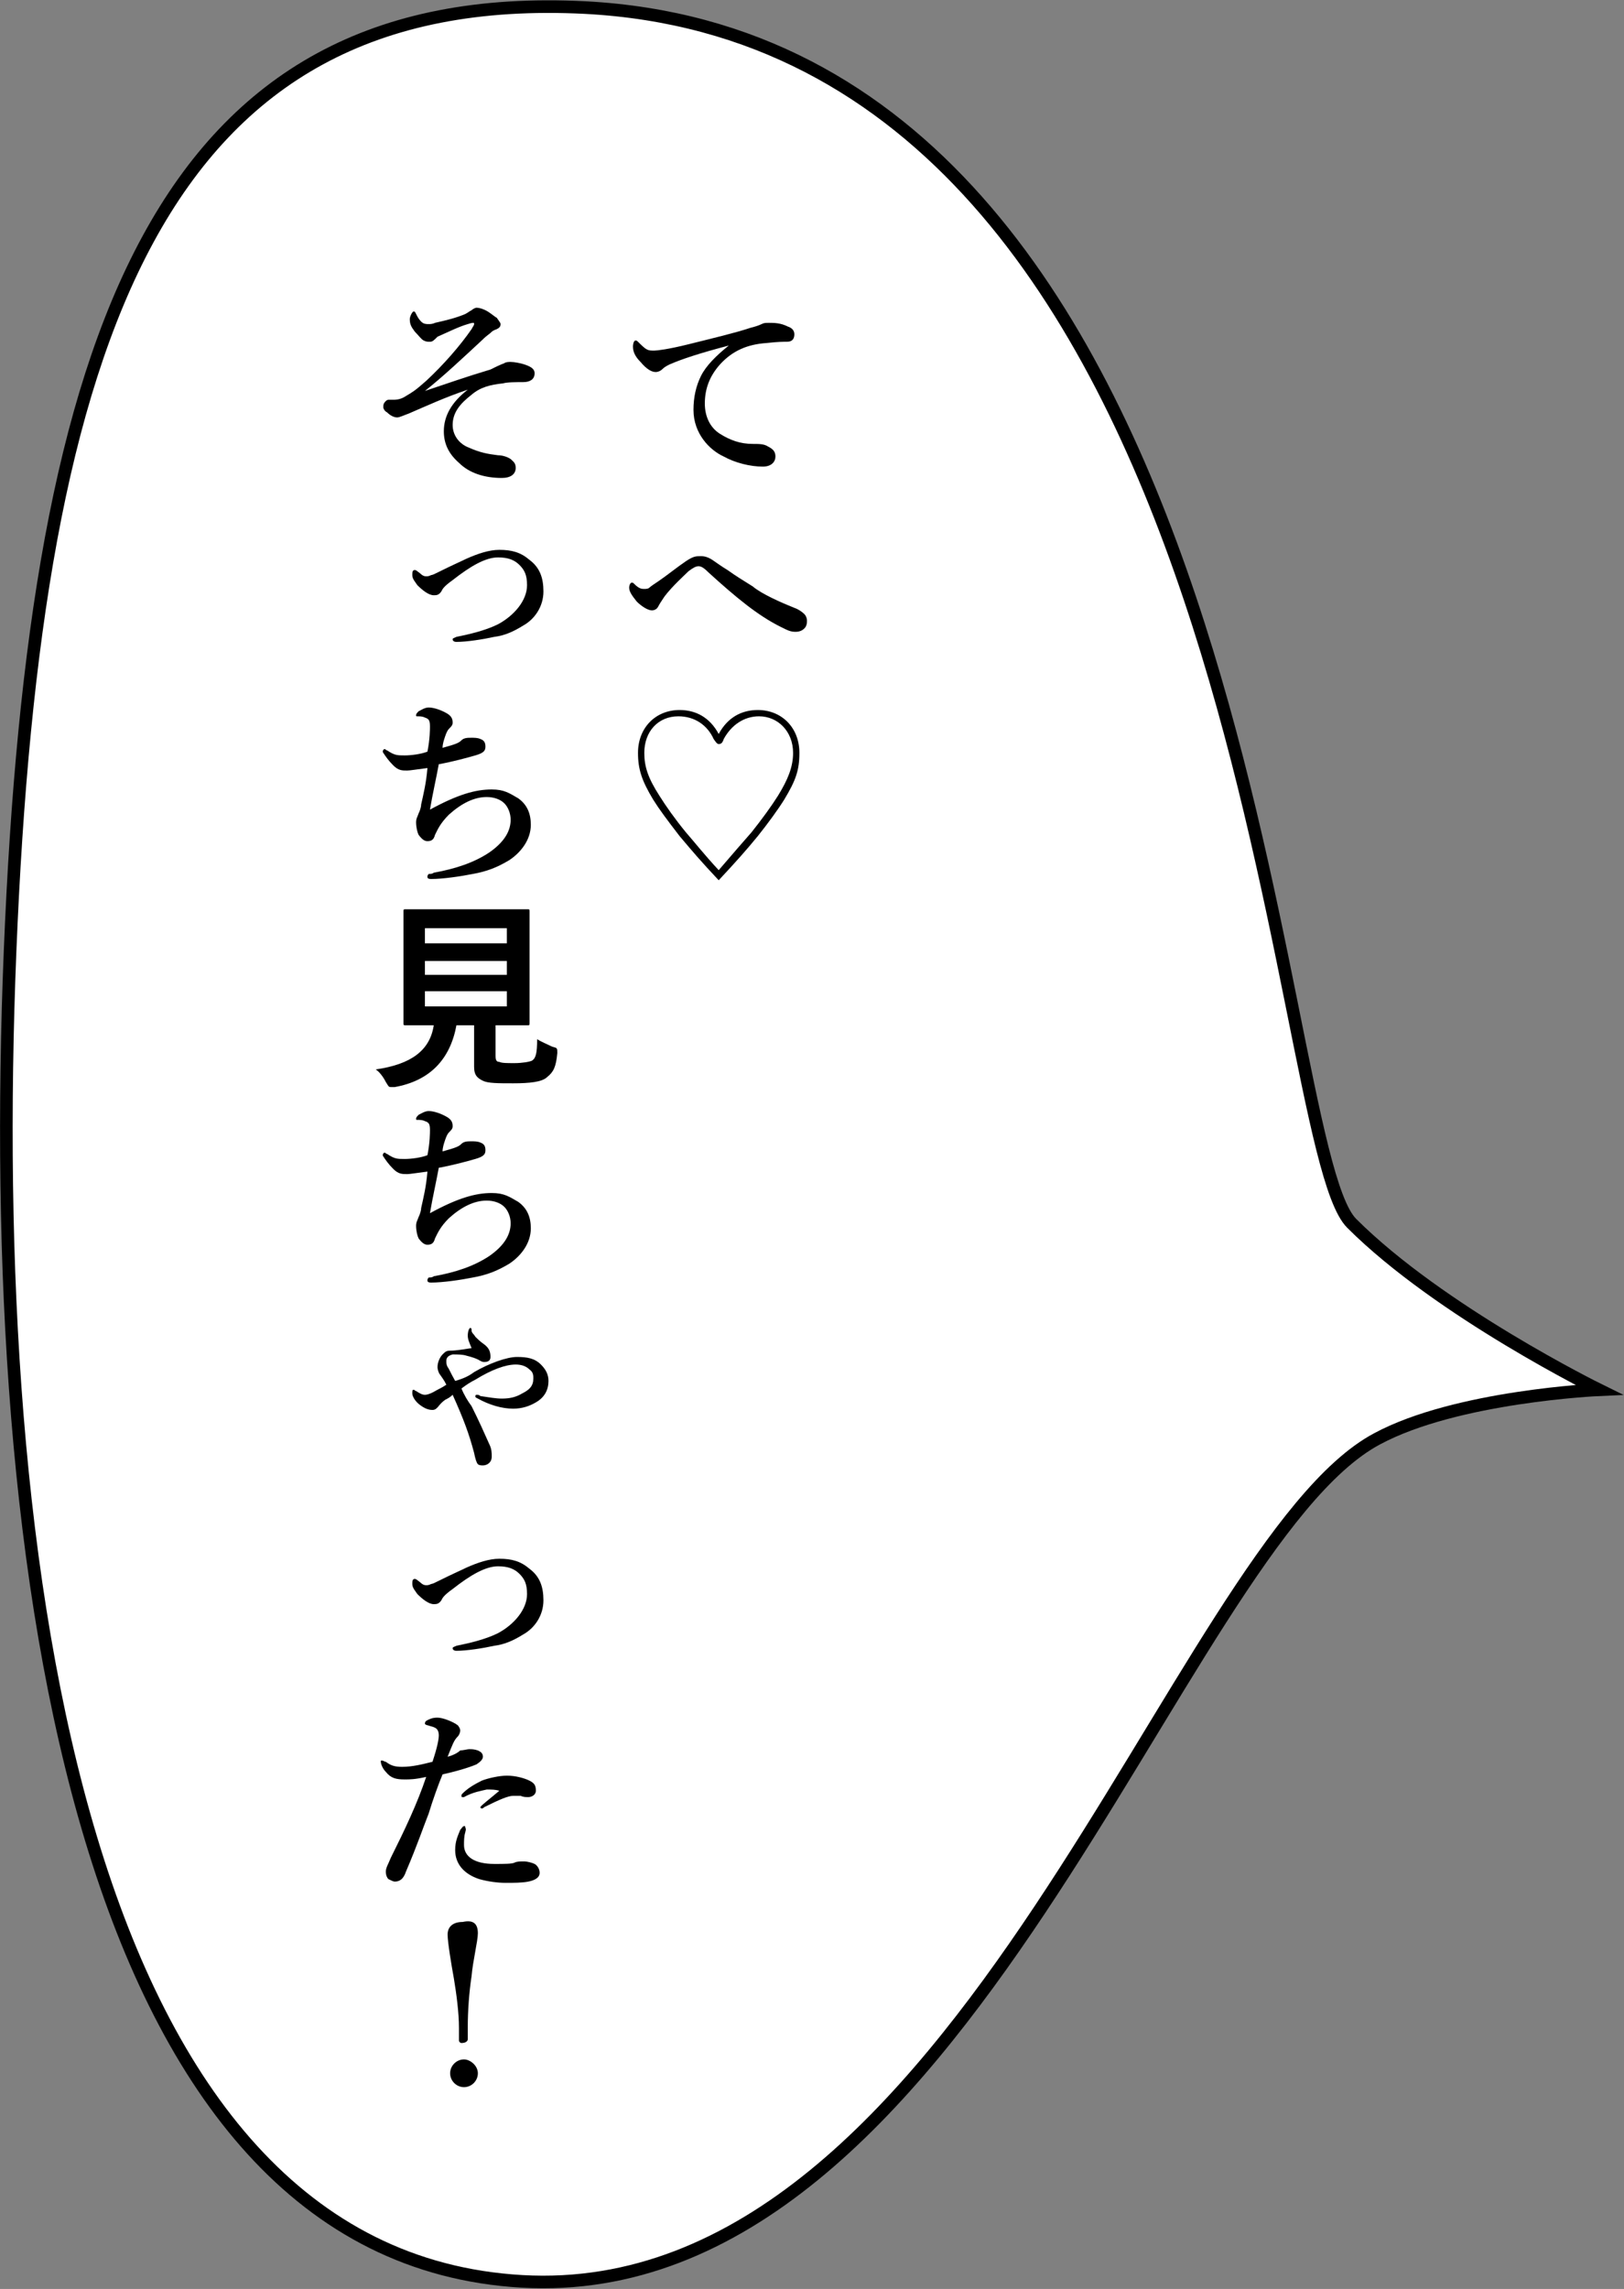 <?xml version="1.0" encoding="utf-8"?>
<!-- Generator: Adobe Illustrator 18.1.1, SVG Export Plug-In . SVG Version: 6.00 Build 0)  -->
<svg version="1.1" id="レイヤー_1" xmlns="http://www.w3.org/2000/svg" xmlns:xlink="http://www.w3.org/1999/xlink" x="0px"
	 y="0px" viewBox="0 0 128.8 181.5" enable-background="new 0 0 128.8 181.5" xml:space="preserve">
<rect x="0" y="0" width="128.8" height="181.5" fill="#808080" stroke="none"/>
<g id="serifu.svg">
	<path fill="#FFFFFF" stroke="#000000" stroke-miterlimit="10" d="M126.8,110.2c0,0-12.6-6.2-19.6-13.2c-6.6-6.6-7.4-93.6-60.8-96.4
		C12.8-1.1,2.8,26.3,0.8,75.4s5.6,103.5,40.6,105.5s51.9-58.3,67.8-66.8C115.5,110.7,126.8,110.2,126.8,110.2z"/>
	<g>
		<path d="M57.8,27.4c-2.3,0.6-3.8,1.1-4.7,1.5c-0.2,0.1-0.4,0.2-0.6,0.4c-0.1,0.1-0.3,0.2-0.5,0.2c-0.3,0-0.7-0.2-1.2-0.8
			c-0.3-0.3-0.6-0.7-0.6-1.2c0-0.3,0.1-0.5,0.2-0.5c0.1,0,0.1,0,0.3,0.2c0.6,0.6,0.7,0.6,1.2,0.6c0.2,0,1.1-0.1,2.7-0.5
			c2-0.5,3.7-0.9,4.9-1.3c0.4-0.1,0.7-0.2,0.9-0.3c0.2-0.1,0.3-0.1,0.6-0.1c0.4,0,0.9,0,1.5,0.3c0.3,0.1,0.5,0.3,0.5,0.6
			c0,0.3-0.1,0.6-0.6,0.6c-0.3,0-0.7,0-1.6,0.1c-1.5,0.1-2.7,0.6-3.7,1.7c-0.8,0.9-1.2,1.9-1.2,3.1c0,1,0.4,1.9,1.2,2.4
			c0.8,0.5,1.6,0.8,2.6,0.8c0.5,0,0.9,0,1.2,0.2c0.4,0.2,0.6,0.4,0.6,0.8c0,0.4-0.3,0.8-1,0.8c-1,0-2.2-0.3-3.1-0.8
			c-1.1-0.5-2.4-1.8-2.4-3.7c0-1,0.2-1.9,0.6-2.7C56,29,56.8,28.2,57.8,27.4L57.8,27.4z"/>
		<path d="M63,48.2c0.3,0.1,0.6,0.3,0.8,0.5c0.1,0.1,0.2,0.3,0.2,0.5c0,0.2,0,0.3-0.1,0.5c-0.2,0.3-0.5,0.4-0.8,0.4
			c-0.4,0-0.6-0.1-1.2-0.4c-1.8-0.9-3.5-2.3-5.7-4.3c-0.4-0.4-0.6-0.5-0.8-0.5c-0.2,0-0.4,0.1-0.8,0.4c-0.3,0.3-1.3,1.2-1.9,2
			c-0.2,0.3-0.4,0.6-0.5,0.8s-0.3,0.3-0.5,0.3c-0.3,0-0.8-0.3-1.2-0.7c-0.4-0.5-0.6-0.8-0.6-1.1c0-0.2,0.1-0.4,0.2-0.4
			c0.1,0,0.1,0,0.2,0.1c0.4,0.4,0.6,0.4,0.8,0.4c0.1,0,0.3,0,0.4-0.1c0.1-0.1,0.4-0.3,0.7-0.5c0.6-0.4,1.6-1.2,2.2-1.6
			c0.6-0.4,0.8-0.4,1.2-0.4c0.3,0,0.6,0.1,0.9,0.3c0.3,0.2,0.7,0.5,1.2,0.8c0.7,0.5,1.2,0.8,2,1.3C60.4,47.1,62,47.8,63,48.2z"/>
		<path d="M53.9,66.3c-1-1.3-1.6-2.1-2.1-2.9c-0.9-1.5-1.2-2.4-1.2-3.7c0-2,1.4-3.4,3.3-3.4c1.3,0,2.4,0.6,3.1,1.9
			c0.7-1.3,1.8-1.9,3.1-1.9c1.9,0,3.3,1.4,3.3,3.4c0,1.4-0.3,2.2-1.2,3.7c-0.5,0.8-1.3,1.9-2.1,2.9c-0.9,1.1-1.7,2-3.1,3.5
			C55.5,68.2,55,67.6,53.9,66.3z M59.6,66c0.8-1,1.6-2.1,2.1-2.9c0.8-1.3,1.2-2.3,1.2-3.4c0-1.7-1.2-2.9-2.7-2.9
			c-1.2,0-2.2,0.7-2.8,1.8c-0.1,0.3-0.2,0.4-0.4,0.4c-0.1,0-0.2-0.1-0.4-0.4c-0.5-1.1-1.5-1.8-2.8-1.8c-1.6,0-2.7,1.2-2.7,2.9
			c0,1.1,0.3,2,1.2,3.4c0.5,0.8,1.2,1.8,2.1,2.9c0.7,0.8,1.4,1.7,2.6,3C58.2,67.6,58.9,66.8,59.6,66z"/>
		<path d="M38.9,29.3c0.2-0.1,0.8-0.4,1.1-0.5c0.1-0.1,0.4-0.1,0.5-0.1c0.3,0,0.8,0.1,1.1,0.2c0.6,0.2,0.8,0.4,0.8,0.7
			c0,0.5-0.4,0.7-0.9,0.7c-0.5,0-1.3,0-1.6,0.1c-1,0.1-1.8,0.3-2.5,0.9c-0.9,0.7-1.5,1.4-1.5,2.4c0,0.8,0.5,1.5,1.3,1.8
			c0.9,0.4,1.5,0.5,2.3,0.6c0.3,0,0.7,0.1,1,0.3c0.2,0.2,0.4,0.3,0.4,0.7c0,0.5-0.4,0.8-1.1,0.8c-1.4,0-2.6-0.4-3.4-1.2
			c-0.8-0.7-1.2-1.5-1.2-2.5c0-1.2,0.6-2.3,1.9-3.3c-1.8,0.6-3.3,1.3-4.7,1.9c-0.3,0.1-0.7,0.3-0.9,0.3c-0.2,0-0.5-0.1-0.8-0.4
			c-0.2-0.1-0.3-0.3-0.3-0.4c0-0.2,0-0.3,0.2-0.5c0.1-0.1,0.2-0.1,0.2-0.1c0.1,0,0.2,0,0.4,0c0.4,0,0.7-0.1,1-0.3
			c0.5-0.3,0.7-0.4,1.6-1.2c1.4-1.3,2.7-2.8,3.6-4.1c0.1-0.2,0.2-0.3,0.2-0.4s0-0.1-0.1-0.1c0,0-0.1,0-0.4,0.1
			c-0.7,0.2-1.5,0.6-2.4,1c-0.3,0.3-0.4,0.4-0.6,0.4c-0.2,0-0.3,0-0.5-0.1c-0.2-0.1-0.4-0.4-0.7-0.7c-0.3-0.4-0.4-0.6-0.4-1
			c0-0.2,0.2-0.6,0.3-0.6c0.1,0,0.1,0,0.2,0.2s0.2,0.4,0.4,0.6c0.2,0.2,0.4,0.2,0.6,0.2c0.1,0,0.3,0,0.5-0.1
			c0.9-0.2,1.7-0.4,2.4-0.7c0.2-0.1,0.3-0.2,0.5-0.3c0.1-0.1,0.3-0.2,0.4-0.2c0.2,0,0.5,0.1,0.7,0.2c0.4,0.2,0.7,0.5,0.9,0.6
			c0.2,0.3,0.3,0.4,0.3,0.5c0,0.2-0.1,0.3-0.3,0.4c-0.3,0.1-0.4,0.2-0.5,0.3s-0.3,0.2-0.7,0.6c-1.4,1.3-3.1,2.9-4.5,4
			C35.5,30.4,36.9,29.9,38.9,29.3z"/>
		<path d="M39.6,43.6c1,0,1.7,0.2,2.4,0.8c0.8,0.6,1.1,1.4,1.1,2.5c0,1.2-0.7,2.2-1.6,2.7c-0.8,0.5-1.5,0.8-2.3,0.9
			c-0.9,0.2-2.2,0.4-3,0.4c-0.2,0-0.3-0.1-0.3-0.2c0-0.1,0.1-0.1,0.3-0.2c1-0.2,2.3-0.5,3.3-1c1.3-0.7,2.3-1.9,2.3-3.1
			c0-0.8-0.2-1.2-0.6-1.6c-0.4-0.4-0.9-0.6-1.7-0.6c-1,0-2.2,0.7-3.6,1.8c-0.7,0.5-0.8,0.7-0.9,0.9c-0.2,0.3-0.4,0.3-0.6,0.3
			c-0.4,0-0.9-0.4-1.3-0.8c-0.2-0.3-0.4-0.5-0.4-0.8c0-0.2,0-0.4,0.2-0.4c0,0,0.1,0,0.2,0.1c0.3,0.2,0.4,0.4,0.7,0.4
			c0.1,0,0.2,0,0.4-0.1c0.1,0,0.3-0.1,0.7-0.3c1-0.5,1.7-0.8,2.1-1C37.9,43.9,38.8,43.6,39.6,43.6z"/>
		<path d="M39,62.6c1,0,1.4,0.3,2.1,0.7c0.7,0.5,1,1.2,1,2.1c0,1.2-0.8,2.2-1.7,2.8c-1,0.6-1.8,0.9-2.9,1.1c-1,0.2-2.4,0.4-3.3,0.4
			c-0.3,0-0.3-0.1-0.3-0.2c0-0.1,0.1-0.2,0.1-0.2c0.1,0,0.3,0,0.4-0.1c1.7-0.3,3.2-0.8,4.4-1.6c1.3-0.9,1.7-1.8,1.7-2.6
			c0-0.5-0.2-1-0.5-1.3c-0.3-0.3-0.8-0.5-1.4-0.5c-1,0-2,0.5-3,1.4c-0.7,0.7-0.9,1.2-1.1,1.6c-0.1,0.4-0.3,0.5-0.6,0.5
			c-0.2,0-0.4-0.1-0.7-0.5c-0.1-0.2-0.2-0.6-0.2-1c0-0.3,0.1-0.4,0.2-0.7c0.1-0.2,0.2-0.5,0.2-0.7c0.2-0.9,0.4-1.7,0.5-2.9
			c-0.8,0.1-1.4,0.2-1.6,0.2c-0.4,0-0.7,0-1.1-0.4c-0.4-0.4-0.6-0.7-0.8-1c-0.1-0.1,0-0.3,0.1-0.3c0.1,0,0.1,0.1,0.2,0.1
			c0.6,0.4,0.8,0.4,1.4,0.4c0.5,0,1.3-0.1,1.8-0.3c0.2-1,0.2-1.8,0.2-2c0-0.5-0.1-0.6-0.4-0.7c-0.2-0.1-0.4-0.1-0.6-0.1
			c-0.1,0-0.1,0-0.1-0.1s0.1-0.2,0.2-0.3c0.2-0.1,0.5-0.3,0.8-0.3c0.4,0,1,0.2,1.5,0.5c0.3,0.2,0.4,0.4,0.4,0.7
			c0,0.2-0.1,0.3-0.3,0.5c-0.1,0.1-0.2,0.3-0.3,0.6c-0.1,0.3-0.2,0.6-0.2,0.9c1.1-0.3,1.3-0.4,1.5-0.6c0.2-0.2,0.5-0.2,0.8-0.2
			c0.2,0,0.5,0,0.7,0.1c0.3,0.1,0.4,0.3,0.4,0.6c0,0.3-0.1,0.5-0.8,0.7c-0.7,0.2-1.8,0.5-2.9,0.7c-0.2,1.1-0.5,2.4-0.7,3.6
			C36.3,63,37.7,62.6,39,62.6z"/>
		<path d="M39.3,83.7c0,0.4,0.1,0.5,0.3,0.5c0.2,0.1,0.6,0.1,1.2,0.1c0.6,0,1.2-0.1,1.4-0.2c0.3-0.2,0.4-0.6,0.4-1.7
			c0.3,0.2,0.8,0.4,1.2,0.6c0.4,0.1,0.4,0.1,0.4,0.5c-0.1,1.1-0.3,1.5-0.8,1.9c-0.4,0.4-1.4,0.5-2.7,0.5c-1.2,0-2,0-2.4-0.2
			c-0.4-0.2-0.7-0.4-0.7-1.1v-3.3h-1.4c-0.5,2.7-2.1,4.4-4.9,4.9c-0.2,0-0.3,0-0.3,0c-0.2,0-0.2-0.1-0.4-0.4c-0.2-0.4-0.5-0.8-0.8-1
			c2.8-0.4,4.3-1.5,4.6-3.5h0c-1.6,0-2.1,0-2.2,0c-0.2,0-0.2,0-0.2-0.2c0-0.1,0-0.7,0-2v-4.8c0-1.3,0-1.9,0-2c0-0.2,0-0.2,0.2-0.2
			c0.1,0,0.6,0,2.2,0h5.2c1.5,0,2.1,0,2.2,0c0.2,0,0.2,0,0.2,0.2c0,0.1,0,0.7,0,2v4.8c0,1.2,0,1.9,0,2c0,0.2,0,0.2-0.2,0.2
			c-0.1,0-0.7,0-2.2,0h-0.3V83.7z M33.7,73.6v1.2h6.5v-1.2H33.7z M40.2,77.3v-1.1h-6.5v1.1H40.2z M40.2,78.6h-6.5v1.2h6.5V78.6z"/>
		<path d="M39,94.6c1,0,1.4,0.3,2.1,0.7c0.7,0.5,1,1.2,1,2.1c0,1.2-0.8,2.2-1.7,2.8c-1,0.6-1.8,0.9-2.9,1.1c-1,0.2-2.4,0.4-3.3,0.4
			c-0.3,0-0.3-0.1-0.3-0.2c0-0.1,0.1-0.2,0.1-0.2c0.1,0,0.3,0,0.4-0.1c1.7-0.3,3.2-0.8,4.4-1.6c1.3-0.9,1.7-1.8,1.7-2.6
			c0-0.5-0.2-1-0.5-1.3c-0.3-0.3-0.8-0.5-1.4-0.5c-1,0-2,0.5-3,1.4c-0.7,0.7-0.9,1.2-1.1,1.6c-0.1,0.4-0.3,0.5-0.6,0.5
			c-0.2,0-0.4-0.1-0.7-0.5c-0.1-0.2-0.2-0.6-0.2-1c0-0.3,0.1-0.4,0.2-0.7c0.1-0.2,0.2-0.5,0.2-0.7c0.2-0.9,0.4-1.7,0.5-2.9
			c-0.8,0.1-1.4,0.2-1.6,0.2c-0.4,0-0.7,0-1.1-0.4c-0.4-0.4-0.6-0.7-0.8-1c-0.1-0.1,0-0.3,0.1-0.3c0.1,0,0.1,0.1,0.2,0.1
			c0.6,0.4,0.8,0.4,1.4,0.4c0.5,0,1.3-0.1,1.8-0.3c0.2-1,0.2-1.8,0.2-2c0-0.5-0.1-0.6-0.4-0.7c-0.2-0.1-0.4-0.1-0.6-0.1
			c-0.1,0-0.1,0-0.1-0.1s0.1-0.2,0.2-0.3c0.2-0.1,0.5-0.3,0.8-0.3c0.4,0,1,0.2,1.5,0.5c0.3,0.2,0.4,0.4,0.4,0.7
			c0,0.2-0.1,0.3-0.3,0.5c-0.1,0.1-0.2,0.3-0.3,0.6c-0.1,0.3-0.2,0.6-0.2,0.9c1.1-0.3,1.3-0.4,1.5-0.6c0.2-0.2,0.5-0.2,0.8-0.2
			c0.2,0,0.5,0,0.7,0.1c0.3,0.1,0.4,0.3,0.4,0.6c0,0.3-0.1,0.5-0.8,0.7c-0.7,0.2-1.8,0.5-2.9,0.7c-0.2,1.1-0.5,2.4-0.7,3.6
			C36.3,95,37.7,94.6,39,94.6z"/>
		<path d="M37.6,108.8c1.2-0.7,2.6-1.2,3.4-1.2c0.8,0,1.4,0.1,1.9,0.6c0.4,0.4,0.6,0.8,0.6,1.3c0,0.7-0.3,1.3-1,1.7
			c-0.5,0.3-1.1,0.5-1.8,0.5c-0.9,0-1.9-0.3-2.8-0.8c-0.2-0.1-0.2-0.1-0.2-0.2c0,0,0-0.1,0.1-0.1c0.1,0,0.2,0,0.3,0.1
			c0.7,0.1,1.2,0.2,1.7,0.2c0.6,0,1.1-0.1,1.6-0.4c0.6-0.3,0.9-0.6,0.9-1.2c0-0.2,0-0.5-0.3-0.7c-0.3-0.3-0.7-0.4-1.1-0.4
			c-0.8,0-1.9,0.4-3.2,1.2c-0.4,0.2-0.7,0.4-1.1,0.7c0.2,0.5,0.5,1,0.8,1.4c0.6,1.2,1,2.1,1.4,3c0.2,0.4,0.2,0.7,0.2,1
			c0,0.5-0.4,0.7-0.7,0.7c-0.1,0-0.3,0-0.4-0.1c-0.1-0.1-0.2-0.4-0.3-0.9c-0.4-1.5-0.8-2.6-1.7-4.6c-0.2,0.2-0.4,0.3-0.6,0.4
			c-0.4,0.3-0.5,0.5-0.6,0.6c-0.1,0.1-0.2,0.2-0.4,0.2c-0.3,0-0.6-0.1-1-0.4c-0.4-0.3-0.6-0.7-0.6-0.9c0-0.2,0-0.3,0.1-0.3
			c0.1,0,0.1,0.1,0.2,0.1c0.3,0.2,0.5,0.3,0.7,0.3c0.2,0,0.5-0.1,1-0.4c0.2-0.1,0.4-0.2,0.7-0.4c-0.2-0.4-0.3-0.5-0.5-0.8
			c-0.1-0.1-0.2-0.4-0.2-0.6c0-0.4,0.2-0.8,0.4-1c0.2-0.2,0.3-0.3,0.6-0.3c0.5,0,1-0.1,1.7-0.2c-0.2-0.5-0.3-0.7-0.3-1
			c0-0.3,0.1-0.6,0.2-0.6c0.1,0,0.1,0.1,0.1,0.2c0,0.2,0.2,0.3,0.3,0.5c0.1,0.1,0.4,0.4,0.7,0.6c0.4,0.3,0.5,0.6,0.5,1
			c0,0.3-0.2,0.4-0.5,0.4c-0.2,0-0.3-0.1-0.5-0.2c-0.2-0.1-0.5-0.2-0.9-0.3c-0.3-0.1-0.7-0.1-1.1-0.1c-0.4,0.1-0.5,0.3-0.5,0.5
			c0,0.2,0,0.3,0.1,0.5c0.1,0.1,0.2,0.4,0.6,1.1C36.8,109.3,37.2,109.1,37.6,108.8z"/>
		<path d="M39.6,123.6c1,0,1.7,0.2,2.4,0.8c0.8,0.6,1.1,1.4,1.1,2.5c0,1.2-0.7,2.2-1.6,2.7c-0.8,0.5-1.5,0.8-2.3,0.9
			c-0.9,0.2-2.2,0.4-3,0.4c-0.2,0-0.3-0.1-0.3-0.2c0-0.1,0.1-0.1,0.3-0.2c1-0.2,2.3-0.5,3.3-1c1.3-0.7,2.3-1.9,2.3-3.1
			c0-0.8-0.2-1.2-0.6-1.6c-0.4-0.4-0.9-0.6-1.7-0.6c-1,0-2.2,0.7-3.6,1.8c-0.7,0.5-0.8,0.7-0.9,0.9c-0.2,0.3-0.4,0.3-0.6,0.3
			c-0.4,0-0.9-0.4-1.3-0.8c-0.2-0.3-0.4-0.5-0.4-0.8c0-0.2,0-0.4,0.2-0.4c0,0,0.1,0,0.2,0.1c0.3,0.2,0.4,0.4,0.7,0.4
			c0.1,0,0.2,0,0.4-0.1c0.1,0,0.3-0.1,0.7-0.3c1-0.5,1.7-0.8,2.1-1C37.9,123.9,38.8,123.6,39.6,123.6z"/>
		<path d="M37.2,138.7c0.2,0,0.4,0,0.7,0.1c0.2,0.1,0.4,0.2,0.4,0.5c0,0.2-0.2,0.4-0.5,0.6c-0.7,0.3-1.8,0.6-2.7,0.8
			c-0.3,0.7-0.8,2.1-1.1,3.1c-0.4,1-0.9,2.5-1.8,4.6c-0.2,0.6-0.5,0.8-0.9,0.8c-0.1,0-0.3-0.1-0.5-0.2c-0.1-0.1-0.2-0.3-0.2-0.6
			c0-0.3,0.2-0.6,0.4-1.1c1.1-2.2,2.1-4.3,2.8-6.4c-0.9,0.2-1.3,0.2-1.7,0.2c-0.7,0-1.1-0.1-1.5-0.6c-0.3-0.3-0.4-0.7-0.4-0.8
			c0-0.1,0-0.1,0.1-0.1c0.1,0,0.2,0.1,0.3,0.1c0.4,0.3,0.7,0.4,1.3,0.4c0.8,0,1.6-0.2,2.4-0.4c0.4-1.2,0.5-1.8,0.5-2.1
			c0-0.3-0.1-0.5-0.3-0.6c-0.2-0.1-0.3-0.1-0.6-0.2c-0.1,0-0.2-0.1-0.2-0.1c0-0.1,0-0.2,0.2-0.3c0.2-0.1,0.4-0.2,0.8-0.2
			c0.4,0,1.2,0.3,1.6,0.6c0.1,0.1,0.2,0.3,0.2,0.4c0,0.2-0.1,0.4-0.2,0.5c-0.3,0.3-0.4,0.6-0.8,1.6c0.4-0.1,0.8-0.3,1-0.5
			C36.7,138.8,37.1,138.7,37.2,138.7z M36.9,145.3c-0.1,0.3-0.1,0.7-0.1,1c0,0.9,0.8,1.5,2.4,1.5c0.8,0,1.4,0,1.6-0.1
			c0.2-0.1,0.4-0.1,0.8-0.1c0.2,0,0.6,0.1,0.8,0.2c0.2,0.1,0.4,0.4,0.4,0.7c0,0.4-0.4,0.6-0.9,0.7c-0.5,0.1-1.2,0.1-1.8,0.1
			c-0.6,0-1.4-0.1-2.1-0.3c-1.2-0.4-1.9-1.2-1.9-2.3c0-0.7,0.2-1.1,0.4-1.6c0.1-0.1,0.2-0.3,0.3-0.3s0.1,0,0.1,0.1
			C37,145.1,36.9,145.2,36.9,145.3z M38.6,141.9c-0.4,0.1-1.1,0.2-1.8,0.6c0,0-0.1,0-0.1,0c-0.1,0-0.1,0-0.1-0.1
			c0-0.1,0-0.1,0.1-0.2c0.4-0.4,0.9-0.7,1.5-1c0.5-0.2,1.4-0.4,2-0.4c0.7,0,1.4,0.2,1.8,0.4c0.4,0.2,0.5,0.4,0.5,0.8
			c0,0.3-0.3,0.5-0.6,0.5c-0.2,0-0.4,0-0.6-0.1c-0.2,0-0.4,0-0.6,0c-0.4,0-1.1,0.3-2.3,0.9c-0.1,0.1-0.1,0.1-0.2,0.1
			c-0.1,0-0.1-0.1-0.1-0.1c0-0.1,0.8-0.7,1.5-1.3C39.3,141.9,39,141.9,38.6,141.9z"/>
		<path d="M37.9,153.3c0,0.6-0.4,2.2-0.5,3.4c-0.2,1.3-0.3,2.8-0.3,4c0,0.4,0,0.7,0,1c0,0.1-0.1,0.3-0.5,0.3c-0.1,0-0.2-0.1-0.2-0.2
			c0-0.3,0-0.6,0-1c0-1.2-0.2-2.7-0.4-3.9c-0.2-1.1-0.5-2.9-0.5-3.5c0-0.6,0.4-1,1.2-1C37.6,152.2,37.9,152.6,37.9,153.3z
			 M37.9,164.4c0,0.6-0.5,1.1-1.1,1.1c-0.6,0-1.1-0.5-1.1-1.1c0-0.6,0.5-1.1,1.1-1.1C37.3,163.3,37.9,163.8,37.9,164.4z"/>
	</g>
</g>
<g>
</g>
<g>
</g>
<g>
</g>
<g>
</g>
<g>
</g>
<g>
</g>
<g>
</g>
<g>
</g>
<g>
</g>
<g>
</g>
<g>
</g>
<g>
</g>
<g>
</g>
<g>
</g>
<g>
</g>
</svg>
